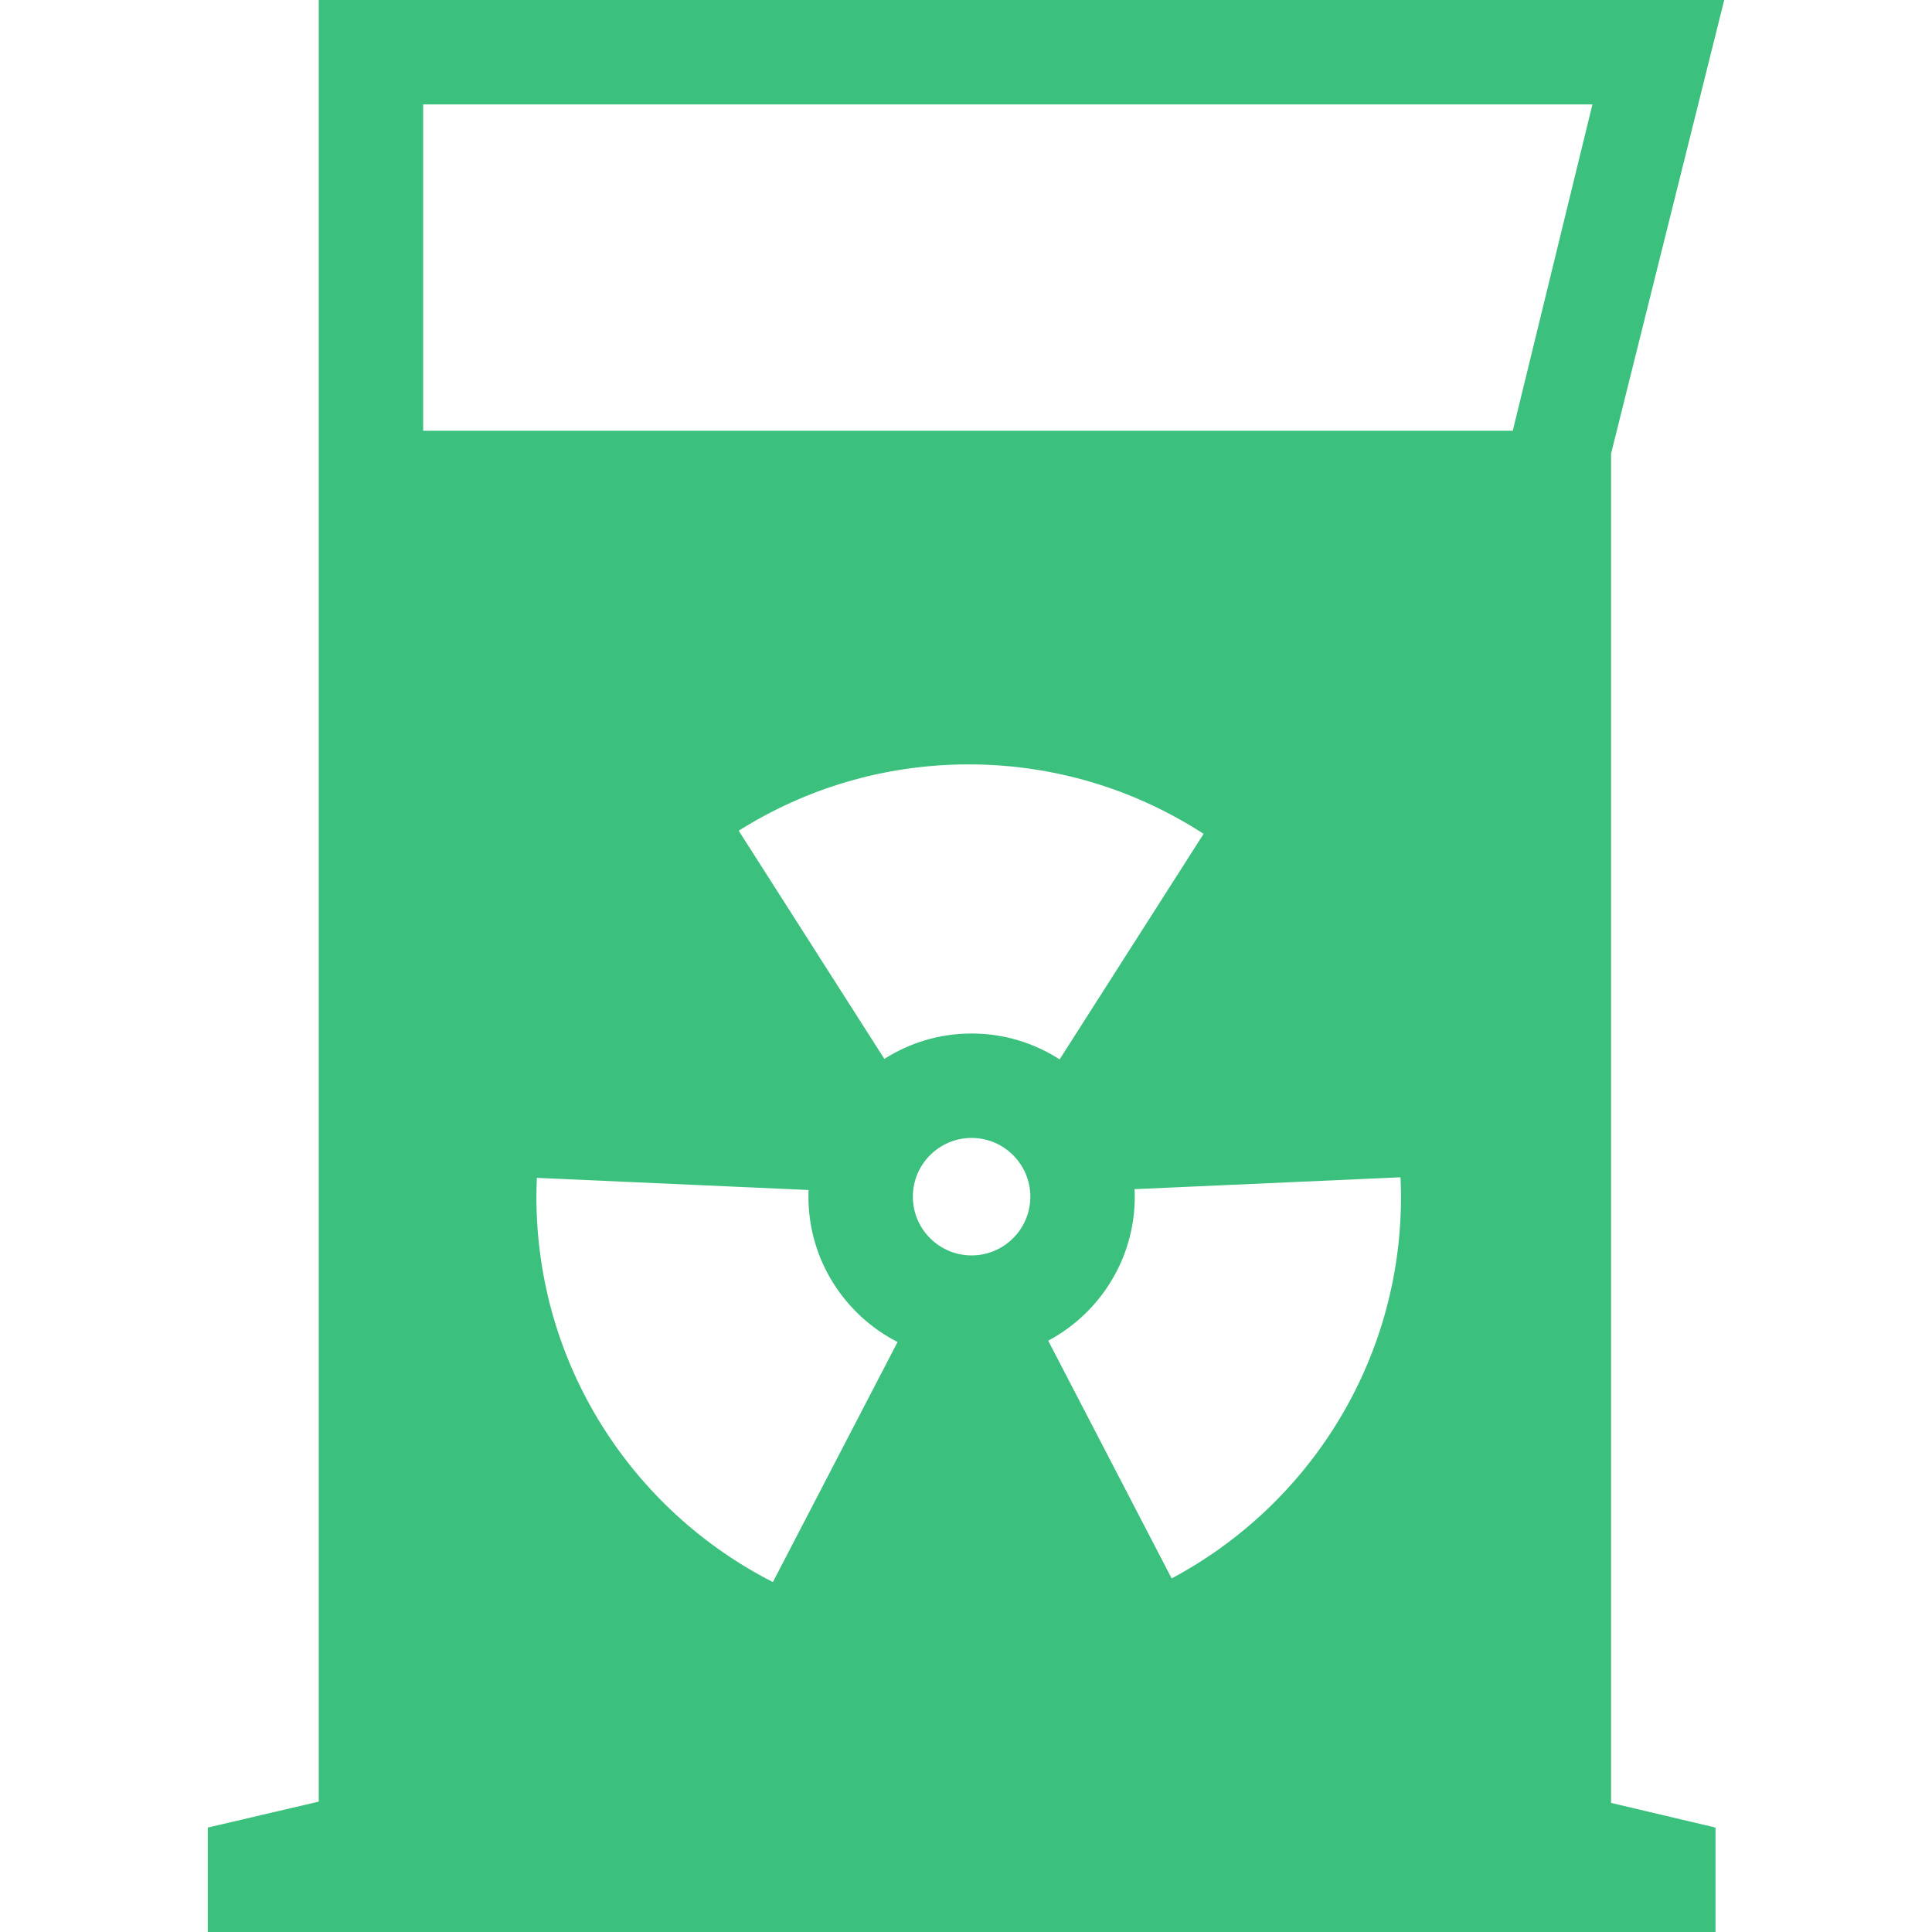 <?xml version="1.0" encoding="iso-8859-1"?>
<svg xmlns="http://www.w3.org/2000/svg" xmlns:xlink="http://www.w3.org/1999/xlink" version="1.1" viewBox="0 0 296 296" enable-background="new 0 0 296 296" width="512px" height="512px">
  <g>
    <g>
      <path d="m246.833,69.495l17.334-69.495h-215.334v65.5 210.525l-17,3.975v16h116.329 0.669 114.002v-16l-16-3.779 0-206.726zm-97.978,104.848c4.964,0 9.003,4.037 9.003,9s-4.039,9-9.003,9c-4.961,0-8.997-4.037-8.997-9-0.001-4.963 4.035-9 8.997-9zm13.488-12.034c-3.895-2.506-8.523-3.966-13.488-3.966-4.913,0-9.495,1.431-13.363,3.888l-22.317-34.958c10.209-6.429 22.284-10.161 35.239-10.161 13.274,0 25.625,3.92 35.988,10.643l-22.059,34.554zm-38.459,20.009c-0.014,0.34-0.026,0.681-0.026,1.024 0,9.704 5.56,18.128 13.657,22.268l-19.1,36.777c-21.5-10.944-36.235-33.266-36.235-59.044 0-0.968 0.033-1.928 0.073-2.885l41.631,1.86zm55.624,59.509l-18.914-36.419c7.885-4.211 13.264-12.521 13.264-22.065 0-0.387-0.012-0.771-0.029-1.153l40.742-1.818c0.045,0.987 0.076,1.978 0.076,2.974-0.001,25.337-14.235,47.343-35.139,58.481zm64.466-225.827l-12.206,50h-166.935v-50h179.141z" fill="#3bc07d"/>
    </g>
  </g>
</svg>
